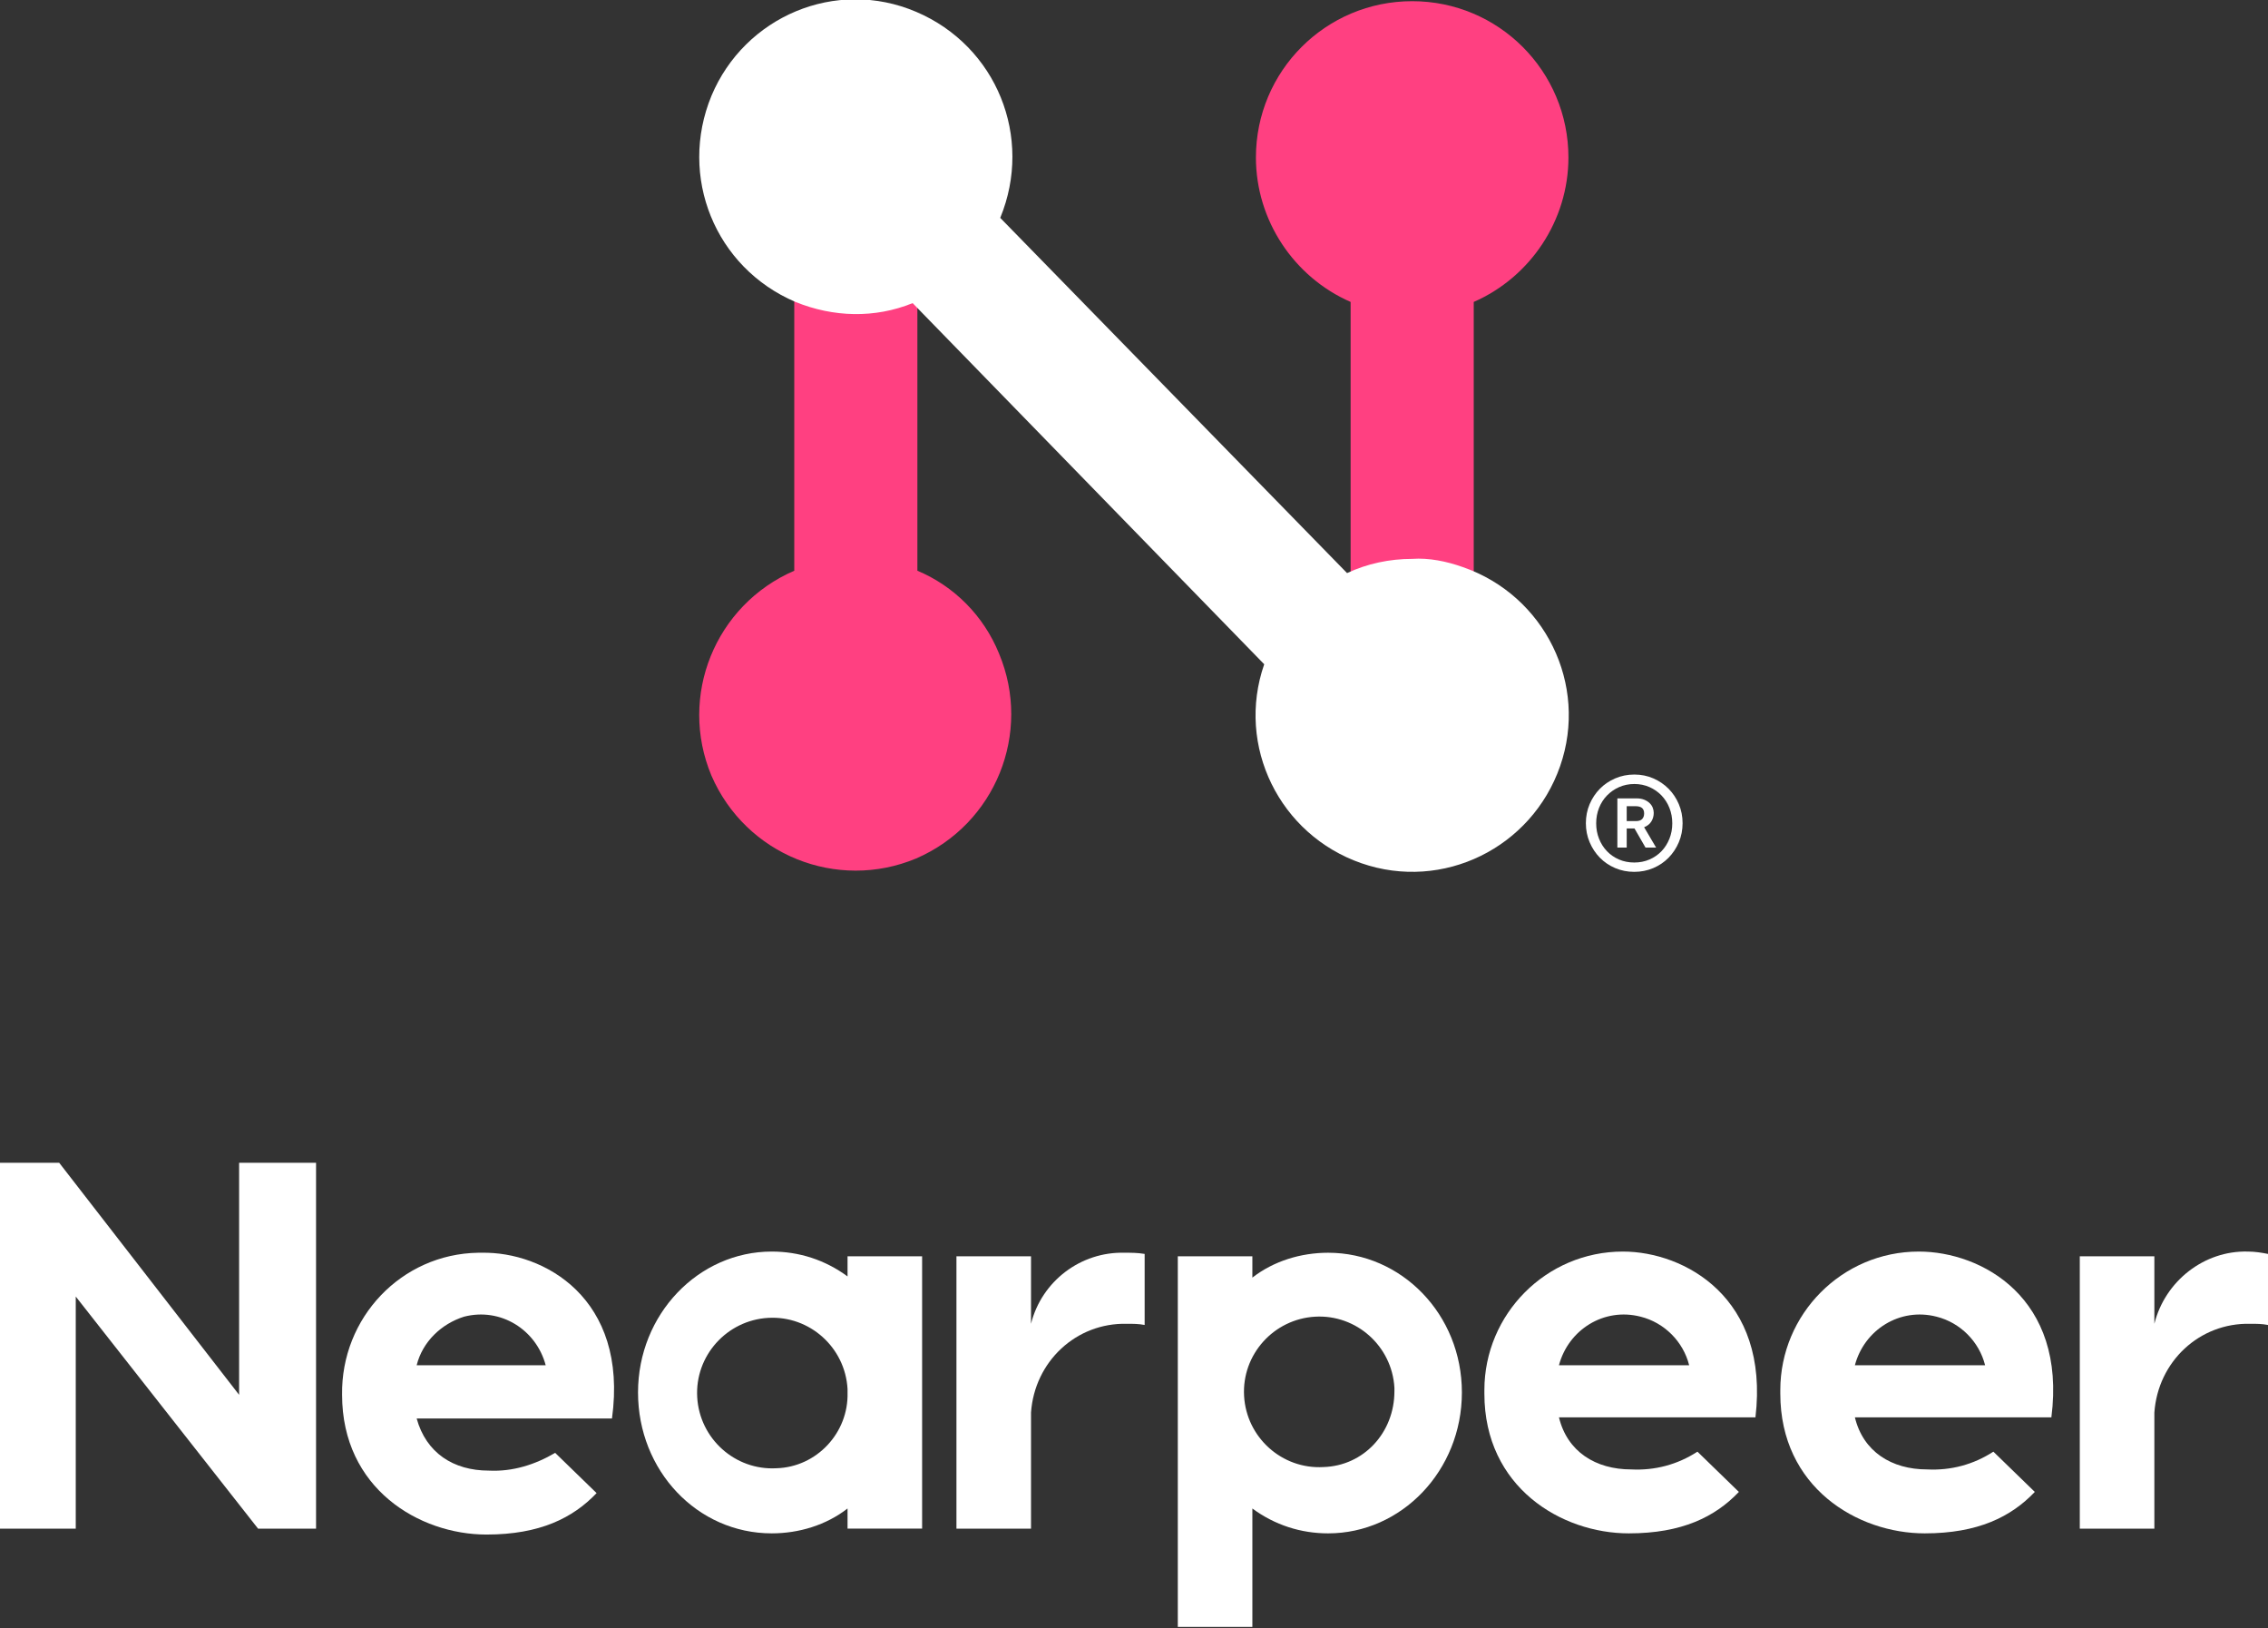 <?xml version="1.0" encoding="utf-8"?>
<!-- Generator: Adobe Illustrator 22.0.1, SVG Export Plug-In . SVG Version: 6.00 Build 0)  -->
<svg version="1.1" id="Layer_1" xmlns="http://www.w3.org/2000/svg" xmlns:xlink="http://www.w3.org/1999/xlink" x="0px" y="0px"
	 viewBox="0 0 191.6 137.5" style="enable-background:new 0 0 191.6 137.5;" xml:space="preserve">
<rect x="0" y="0" width="191.6" height="137.5" fill="#333333" stroke="none"/>
<style type="text/css">
	.st0{fill:#FFFFFF;}
	.st1{fill:#FF4081;}
</style>
<title>Artboard 3</title>
<g>
	<path class="st0" d="M26.7,98.2v30.9h-4.9L6.4,109.5v19.6H0V98.2h5l15.2,19.6V98.2H26.7z"/>
	<path class="st0" d="M51.7,119.8H35.2c0.8,2.9,3.1,4.4,6.1,4.4c2,0.1,3.9-0.5,5.6-1.5l3.5,3.4c-2,2.1-4.8,3.5-9.3,3.5
		c-5.7,0-12.2-3.9-12.2-11.8c-0.1-6.5,5-11.9,11.5-12c0.1,0,0.2,0,0.3,0C45.9,105.7,53.1,109.6,51.7,119.8z M35.2,115.3h10.9
		c-0.8-3-3.8-4.9-6.9-4.1C37.3,111.8,35.7,113.3,35.2,115.3z"/>
	<path class="st0" d="M96.7,105.9v6c-0.5-0.1-1-0.1-1.5-0.1c-4.3-0.1-7.8,3.2-8.1,7.5v9.8h-6.3v-23h6.3v5.7c0.9-3.6,4.2-6.1,7.9-6
		C95.6,105.8,96.1,105.8,96.7,105.9z"/>
	<path class="st0" d="M191.6,105.9v6c-0.5-0.1-1-0.1-1.5-0.1c-4.3-0.1-7.8,3.2-8.1,7.5v9.8h-6.3v-23h6.3v5.7
		c0.9-3.6,4.2-6.2,7.9-6.1C190.5,105.7,191.1,105.8,191.6,105.9z"/>
	<path class="st0" d="M112.2,105.8c-2.3,0-4.6,0.7-6.4,2.1v-1.8h-6.3v31.3h6.3v-10c1.9,1.4,4.1,2.1,6.4,2.1
		c6.2,0,11.3-5.3,11.3-11.9S118.4,105.8,112.2,105.8z M111.8,123.9c-3.5,0.2-6.5-2.5-6.7-6s2.5-6.5,6-6.7s6.5,2.5,6.7,6
		c0,0.1,0,0.2,0,0.3C117.8,121,115.2,123.8,111.8,123.9z"/>
	<path class="st0" d="M71.6,106.1v1.7c-1.9-1.4-4.1-2.1-6.4-2.1c-6.2,0-11.3,5.3-11.3,11.9s5,11.9,11.3,11.9c2.3,0,4.6-0.7,6.4-2.1
		v1.7h6.3v-23L71.6,106.1z M65.6,124c-3.5,0.2-6.5-2.5-6.7-6s2.5-6.5,6-6.7c3.5-0.2,6.5,2.5,6.7,6c0,0.1,0,0.2,0,0.3
		C71.7,121,69,123.9,65.6,124L65.6,124z"/>
	<path class="st0" d="M137.1,105.7c-6.5,0-11.7,5.3-11.7,11.7c0,0.1,0,0.2,0,0.3c0,7.9,6.5,11.8,12.2,11.8
		c4.5,0,7.3-1.4,9.3-3.5l-3.5-3.4c-1.7,1.1-3.6,1.6-5.6,1.5c-3,0-5.4-1.5-6.1-4.4H148.3
		C149.5,109.6,142.3,105.7,137.1,105.7z M131.7,115.3c0.8-3,3.8-4.9,6.9-4.1c2,0.5,3.6,2.1,4.1,4.1H131.7z"/>
	<path class="st0" d="M162.1,105.7c-6.5,0-11.7,5.3-11.7,11.7c0,0.1,0,0.2,0,0.3c0,7.9,6.5,11.8,12.2,11.8
		c4.5,0,7.3-1.4,9.3-3.5l-3.5-3.4c-1.7,1.1-3.6,1.6-5.6,1.5c-3,0-5.4-1.5-6.1-4.4H173.3
		C174.6,109.6,167.4,105.7,162.1,105.7z M156.7,115.3c0.8-3,3.8-4.9,6.9-4.1c2,0.5,3.6,2.1,4.1,4.1H156.7z"
		/>
	<path class="st1" d="M77.5,48.2V13.3H67.1v34.9c-6.7,2.9-9.8,10.6-7,17.3c2.9,6.7,10.6,9.8,17.3,7c6.7-2.9,9.8-10.6,7-17.3
		C83.1,52,80.6,49.5,77.5,48.2L77.5,48.2z"/>
	<path class="st1" d="M132.5,13.3c0-7.3-5.9-13.2-13.2-13.2c-7.3,0-13.2,5.9-13.2,13.2c0,5.3,3.2,10.1,8,12.2v36h10.4v-36
		C129.3,23.4,132.5,18.6,132.5,13.3z"/>
	<path class="st0" d="M119.3,47.2c-1.9,0-3.8,0.4-5.5,1.2l-29.3-30c2.8-6.8-0.3-14.5-7.1-17.4S62.9,1.4,60.1,8.1
		c-2.8,6.8,0.3,14.5,7.1,17.4c3.2,1.3,6.7,1.4,9.9,0.1l29.7,30.5c-2.4,6.9,1.3,14.4,8.2,16.8c6.9,2.4,14.4-1.3,16.8-8.2
		c2.4-6.9-1.3-14.4-8.2-16.8C122.2,47.4,120.7,47.1,119.3,47.2L119.3,47.2z"/>
	<g>
		<path class="st0" d="M138.06,73.632c-0.573,0-1.109-0.106-1.607-0.318
			c-0.499-0.212-0.93-0.504-1.296-0.877c-0.365-0.373-0.654-0.808-0.865-1.307
			c-0.212-0.498-0.318-1.034-0.318-1.607s0.106-1.109,0.318-1.607
			c0.212-0.499,0.501-0.932,0.865-1.301c0.365-0.369,0.797-0.661,1.296-0.877
			c0.498-0.215,1.038-0.324,1.619-0.324c0.573,0,1.107,0.108,1.601,0.324
			c0.494,0.216,0.924,0.508,1.289,0.877c0.365,0.369,0.654,0.803,0.865,1.301
			c0.212,0.498,0.318,1.034,0.318,1.607s-0.106,1.109-0.318,1.607
			c-0.212,0.499-0.5,0.934-0.865,1.307c-0.365,0.373-0.797,0.665-1.295,0.877
			C139.168,73.526,138.633,73.632,138.06,73.632z M138.06,72.843c0.463,0,0.891-0.084,1.283-0.253
			c0.393-0.169,0.732-0.402,1.019-0.701c0.286-0.298,0.51-0.65,0.671-1.054
			c0.161-0.404,0.241-0.838,0.241-1.301c0-0.463-0.08-0.897-0.241-1.301
			c-0.161-0.404-0.385-0.755-0.671-1.054c-0.287-0.298-0.626-0.534-1.019-0.707
			c-0.392-0.172-0.816-0.259-1.271-0.259c-0.463,0-0.891,0.087-1.284,0.259
			c-0.392,0.173-0.734,0.409-1.025,0.707c-0.29,0.298-0.516,0.649-0.677,1.054
			s-0.241,0.838-0.241,1.301c0,0.463,0.08,0.897,0.241,1.301c0.161,0.404,0.384,0.756,0.671,1.054
			c0.286,0.298,0.626,0.532,1.018,0.701C137.169,72.759,137.597,72.843,138.06,72.843z M136.635,67.426
			h1.601c0.259,0,0.481,0.038,0.665,0.112c0.184,0.075,0.338,0.171,0.459,0.289
			c0.122,0.118,0.21,0.25,0.265,0.394c0.055,0.146,0.082,0.289,0.082,0.43
			c0,0.267-0.067,0.508-0.2,0.724c-0.133,0.216-0.337,0.379-0.612,0.489l1.013,1.719h-0.895
			l-0.93-1.613h-0.659v1.613h-0.789V67.426z M138.201,69.346c0.243,0,0.42-0.059,0.53-0.177
			c0.11-0.118,0.165-0.275,0.165-0.471c0-0.204-0.059-0.357-0.177-0.459
			c-0.118-0.102-0.306-0.153-0.565-0.153h-0.73v1.26H138.201z"/>
	</g>
</g>
</svg>
